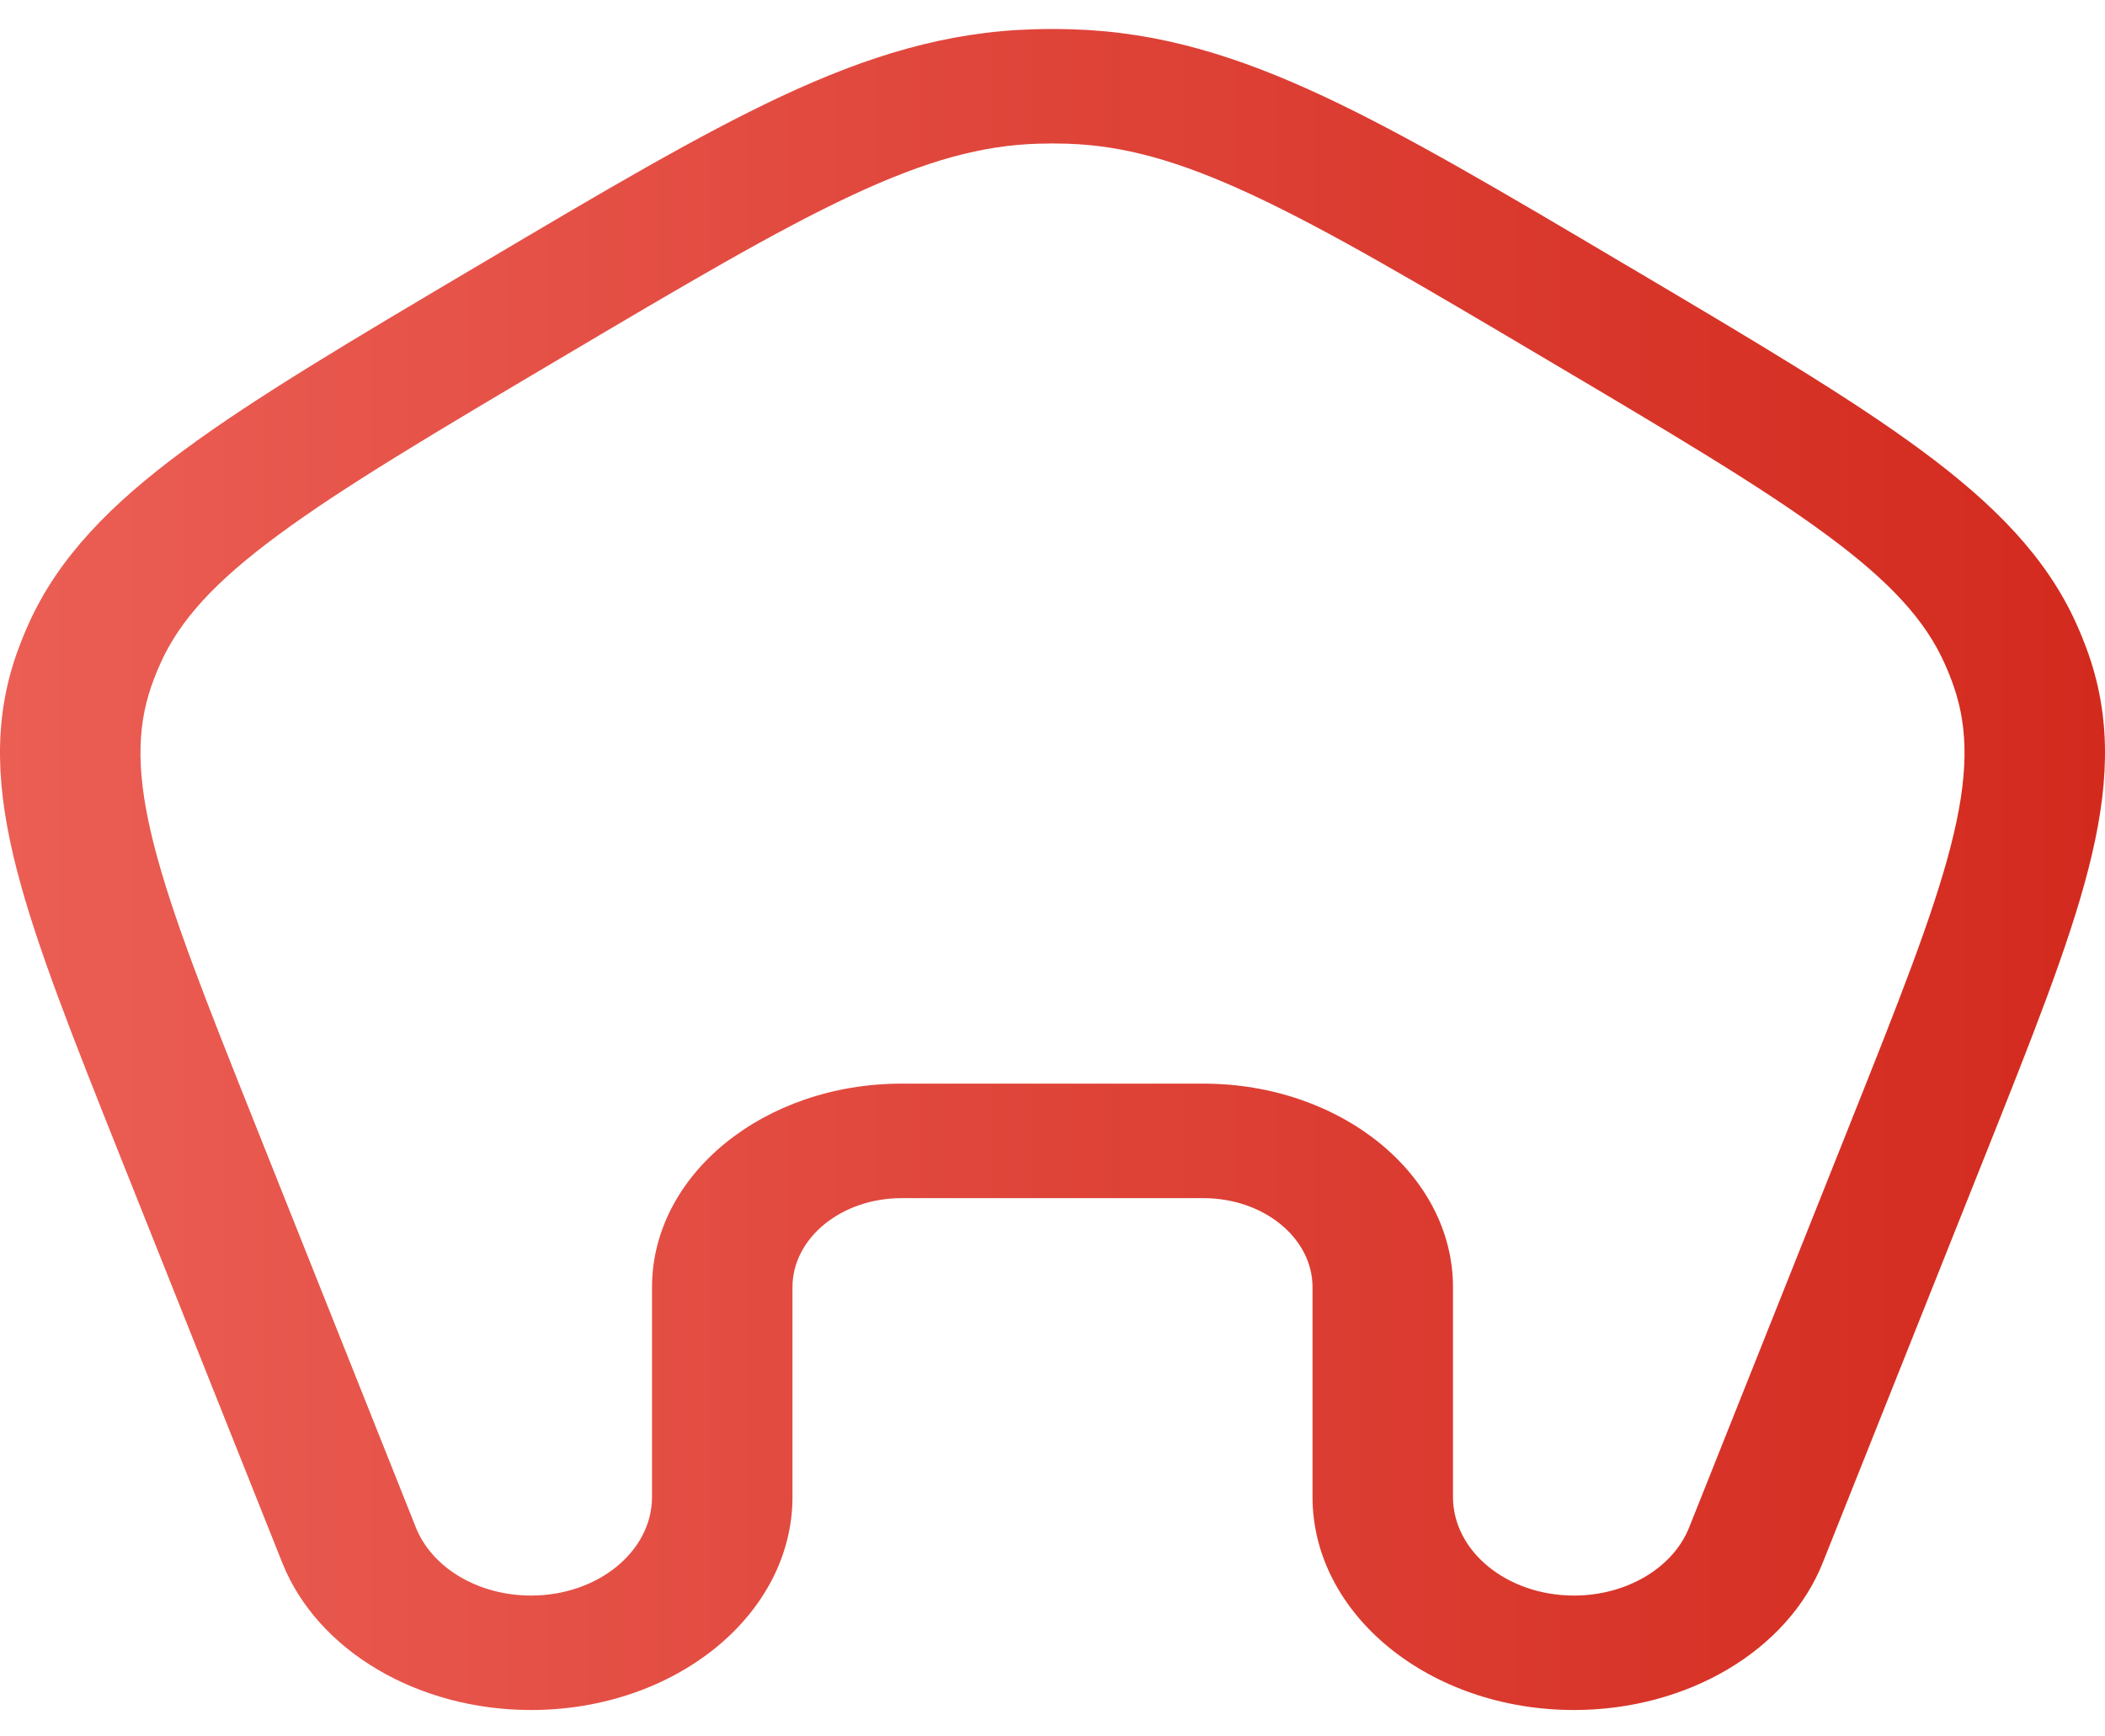 <svg width="40" height="33" viewBox="0 0 40 33" fill="none" xmlns="http://www.w3.org/2000/svg">
<path fill-rule="evenodd" clip-rule="evenodd" d="M20.375 0.557C20.125 0.549 19.875 0.549 19.625 0.557C17.975 0.606 16.489 1.064 14.86 1.825C13.272 2.567 11.444 3.649 9.125 5.023L8.999 5.097C6.679 6.471 4.852 7.553 3.495 8.555C2.103 9.582 1.111 10.593 0.543 11.857C0.457 12.048 0.38 12.242 0.311 12.438C-0.141 13.733 -0.067 15.026 0.318 16.524C0.693 17.984 1.392 19.735 2.277 21.957L5.364 29.7C6.029 31.369 7.937 32.498 10.09 32.498C12.834 32.498 15.059 30.685 15.059 28.448V24.462C15.059 23.527 15.989 22.77 17.135 22.77H22.865C24.012 22.77 24.941 23.527 24.941 24.462V28.448C24.941 30.685 27.166 32.498 29.91 32.498C32.063 32.498 33.971 31.369 34.636 29.7L37.723 21.957C38.608 19.735 39.307 17.984 39.682 16.524C40.067 15.026 40.141 13.733 39.689 12.438C39.62 12.242 39.543 12.048 39.457 11.857C38.889 10.593 37.897 9.582 36.505 8.555C35.148 7.553 33.321 6.471 31.001 5.097L30.875 5.023C28.556 3.649 26.728 2.567 25.14 1.825C23.511 1.064 22.025 0.606 20.375 0.557ZM19.723 2.731C19.907 2.725 20.093 2.725 20.277 2.731C21.337 2.763 22.392 3.048 23.813 3.712C25.261 4.389 26.973 5.401 29.369 6.82C31.766 8.239 33.476 9.253 34.713 10.167C35.927 11.063 36.586 11.793 36.95 12.604C37.014 12.746 37.071 12.889 37.122 13.034C37.412 13.865 37.405 14.771 37.069 16.078C36.727 17.41 36.075 19.05 35.16 21.346L32.098 29.028C31.79 29.8 30.907 30.323 29.91 30.323C28.64 30.323 27.61 29.484 27.61 28.448V24.462C27.61 22.326 25.486 20.594 22.865 20.594H17.135C14.514 20.594 12.39 22.326 12.39 24.462V28.448C12.39 29.484 11.36 30.323 10.09 30.323C9.093 30.323 8.21 29.8 7.902 29.028L4.84 21.346C3.925 19.05 3.273 17.41 2.931 16.078C2.595 14.771 2.588 13.865 2.878 13.034C2.929 12.889 2.986 12.746 3.05 12.604C3.414 11.793 4.073 11.063 5.287 10.167C6.524 9.253 8.234 8.239 10.631 6.82C13.027 5.401 14.739 4.389 16.187 3.712C17.608 3.048 18.663 2.763 19.723 2.731Z" fill="url(#paint0_linear_3_2794)"/>
<defs>
<linearGradient id="paint0_linear_3_2794" x1="40" y1="16.815" x2="-3.64701e-08" y2="16.815" gradientUnits="userSpaceOnUse">
<stop stop-color="#D32A1E"/>
<stop offset="1" stop-color="#EB5E54"/>
</linearGradient>
</defs>
</svg>
